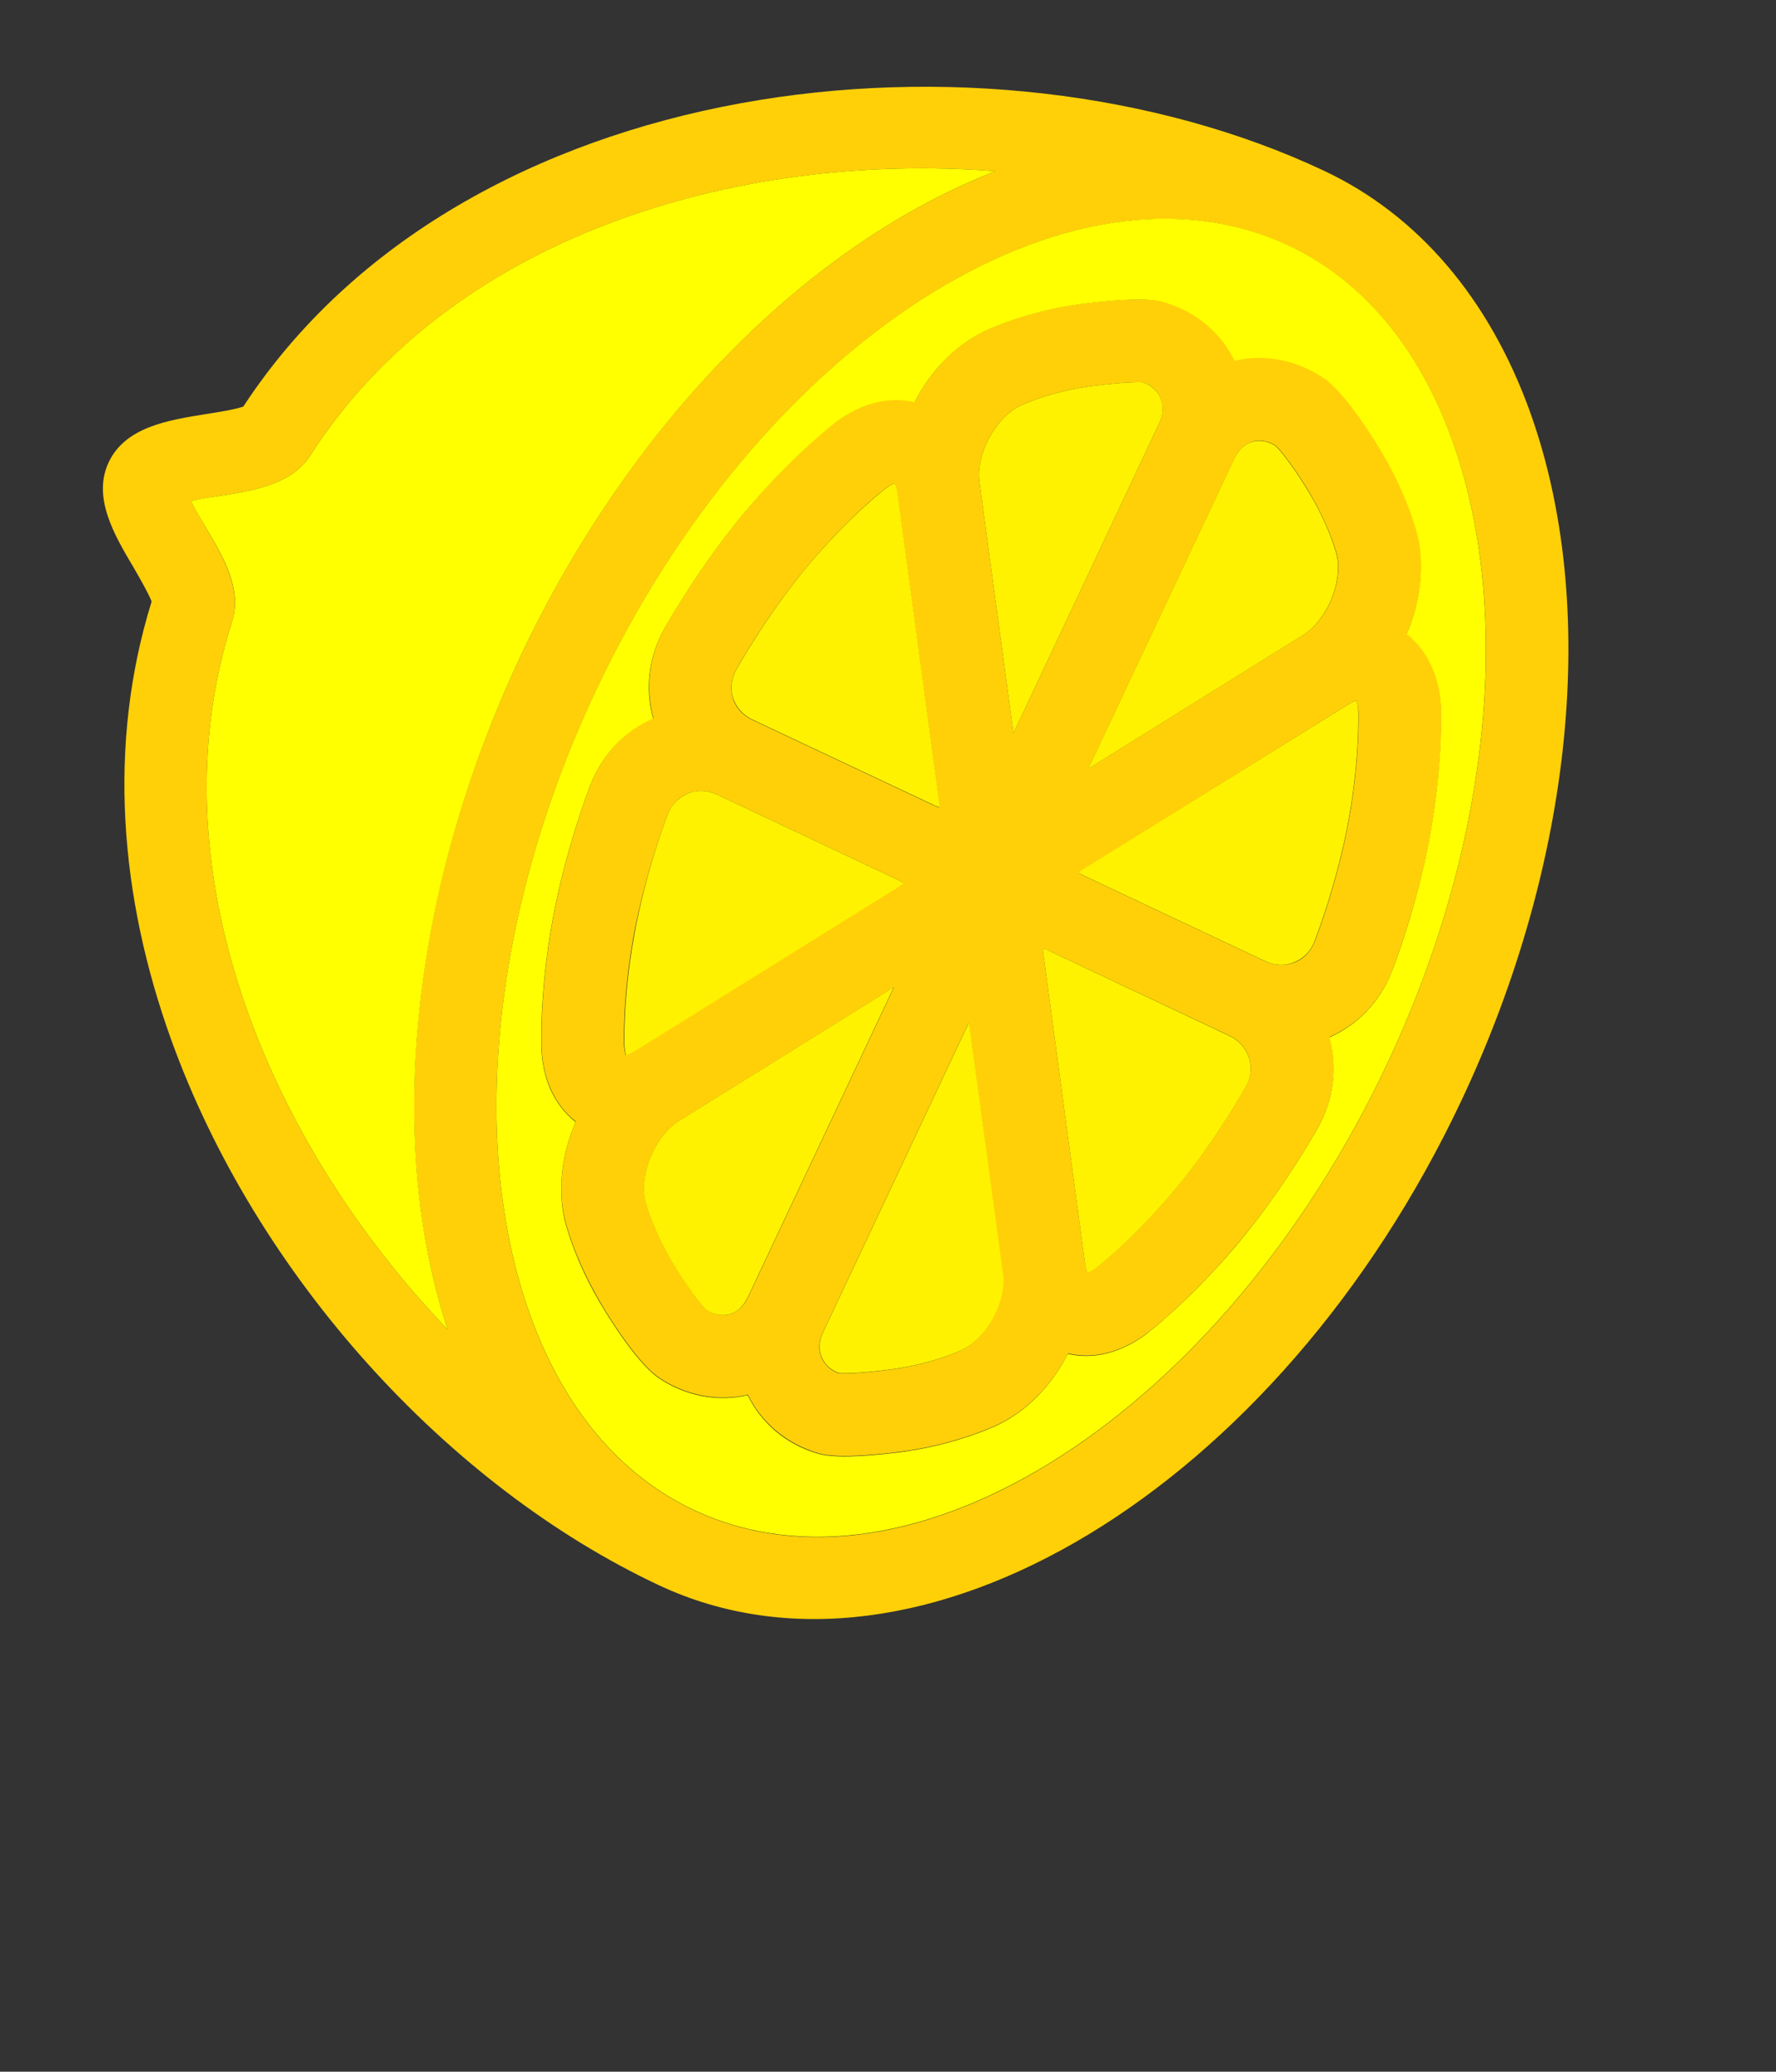 <?xml version="1.0" encoding="utf-8"?>
<!-- Generator: Adobe Illustrator 18.1.1, SVG Export Plug-In . SVG Version: 6.00 Build 0)  -->
<svg version="1.1" id="Layer_1" xmlns="http://www.w3.org/2000/svg" xmlns:xlink="http://www.w3.org/1999/xlink" x="0px" y="0px"
	 viewBox="0 0 800 933" enable-background="new 0 0 800 933" xml:space="preserve">
<rect x="0" y="0" width="800" height="933" fill="#333333" stroke="none"/>
<g id="XMLID_1_">
	<g>
		<path fill="#FFD008" d="M109.6,183.1C208.5,31.9,445,5.6,596.4,76.9c42.3,19.9,74.4,57.5,92.8,108.6
			c31.2,86.8,19.7,202.5-30.7,309.7c-82.7,175.6-245,273.7-361.9,218.6C201.8,669.2,115.4,574.7,77,467.9c-23-64-28.8-132.3-8.7-197
			c-1.4-3.7-5.5-10.8-8.1-15.3c-8.8-14.8-18.7-31.7-11.2-47.5c7.5-15.8,26.7-18.9,43.7-21.6C97.8,185.7,106,184.4,109.6,183.1z
			 M448.5,77.1c-118.2-9.2-246,30.3-308.8,128.1c-8.3,12.9-25,15.6-41.2,18.2c-3.5,0.6-8.5,1.4-12.5,2.2c1.9,3.7,4.4,8,6.2,11.1
			c8.3,14.1,16.9,28.7,12.3,43.3c-35.3,110.3,15.3,233.5,97.2,318.8c-28.5-86-16.5-198.7,32.8-303.3
			C285.3,187.5,366.4,108.8,448.5,77.1z M580.5,110.7c-98.3-46.3-238.4,43.8-312.3,200.8c-46.3,98.4-57.3,203.5-29.3,281.1
			c15,41.6,40.4,71.9,73.6,87.5c98.3,46.3,238.4-43.8,312.3-200.8c46.3-98.4,57.3-203.5,29.3-281.1
			C639.1,156.5,613.7,126.3,580.5,110.7z"/>
		<path fill="#FFFF00" d="M139.7,205.2c62.7-97.8,190.5-137.3,308.8-128.1c-82.1,31.7-163.1,110.4-214,218.4
			c-49.2,104.6-61.2,217.3-32.8,303.3C119.8,513.5,69.2,390.3,104.5,280c4.7-14.6-3.9-29.2-12.3-43.3c-1.8-3.1-4.4-7.4-6.2-11.1
			c4-0.9,9-1.7,12.5-2.2C114.7,220.8,131.4,218.1,139.7,205.2z"/>
		<path fill="#FFD008" d="M442.9,149.3c0.8-0.4,19-9.3,44.8-12.6c18.3-2.3,30.7-2.5,37-0.7c14.2,4.3,25.4,13.7,31.5,26.3
			c13.5-3.2,28.1-0.4,40.2,7.8c3.4,2.3,11,9.2,23.6,29.3c8,12.9,12.9,24.3,15.5,31.6c2.1,5.9,3,9.6,3.2,10.3c3.3,14.3,1.1,30-5,44
			c9.1,7.1,14.8,18.8,15.5,33c0,1,1,24.9-4.9,57.4c-6,33-17,60.8-17.4,62c-5.3,13.3-15.2,23.6-28,29.3c3.6,13.4,2,27.8-4.9,40.2
			c-0.6,1.2-16,28.8-37.2,53.7c-21.8,25.8-39.7,39.2-40.4,39.7c-11.4,8.5-23.8,11.6-35.3,8.9c-6.9,13.6-17.8,25.2-30.9,31.7
			c-0.8,0.4-19,9.3-44.8,12.6c-18.3,2.3-30.7,2.5-37,0.6c-14.2-4.3-25.4-13.7-31.5-26.3c-13.5,3.2-28.1,0.4-40.2-7.8
			c-3.4-2.3-11-9.2-23.6-29.3c-8-12.9-12.9-24.3-15.5-31.6c-2.1-5.9-3-9.6-3.2-10.3c-3.3-14.3-1.1-30,5-44c-5.2-4-9.2-9.4-11.9-16
			c-0.2-0.5-0.4-1.1-0.6-1.6c-1.7-4.7-2.7-9.8-2.9-15.4c0-1-1-25,4.9-57.4c6-33,16.9-60.8,17.4-62c5.3-13.3,15.2-23.6,28-29.3
			c-3.6-13.4-2-27.8,4.9-40.2c0.6-1.2,16-28.7,37.2-53.7c21.8-25.8,39.7-39.2,40.4-39.7c11.4-8.5,23.8-11.6,35.3-8.9
			C418.9,167.5,429.8,155.8,442.9,149.3z M492.4,173.8c-19.3,2.4-32.9,8.9-33,9c-11.1,5.5-19.9,21.9-18.2,34.3l15.3,113.1
			l65.7-139.7c3.6-7.7,0.5-15.5-7.2-18.3C513.1,172.1,506.7,172,492.4,173.8z M403,217.6c-0.8,0.3-2.2,0.9-4.1,2.3
			c-0.1,0.1-15.4,11.7-34.3,34c-18.8,22.2-32.9,47.4-33,47.7c-2.4,4.3-2.8,9.1-1.3,13.4c1.4,4,4.5,7.3,8.6,9.2l81.7,38.5
			c1,0.4,1.8,0.8,2.5,1c0-0.7-0.1-1.7-0.2-2.7l-18.7-138.8C404,220.2,403.5,218.5,403,217.6z M564.4,198.8c-3.5,1-6.5,3.7-8.3,7.6
			l-65.8,139.7l96.9-60.3c10.7-6.6,17.8-23.8,15-36.1c-0.2-0.9-3.8-14.1-13.9-30.4c-7.8-12.5-12.4-17.4-13.6-18.6
			C571.3,198.6,567.6,197.9,564.4,198.8z M310,357.3c-4.2,1.6-7.4,5-9.2,9.4c-0.1,0.2-10,25.6-15.4,54.9
			c-5.1,28.1-4.3,48.9-4.3,49.1c0.1,2.2,0.5,3.6,0.7,4.4c0,0,0,0,0,0c0.8-0.2,2.2-0.7,4.1-1.9l118.9-74c0.9-0.6,1.7-1.1,2.2-1.6
			c-0.6-0.4-1.4-0.8-2.4-1.3l-81.7-38.5C318.8,355.9,314.2,355.7,310,357.3z M611,315.6c-0.8,0.2-2.2,0.7-4.1,1.9l-118.9,74
			c-0.9,0.6-1.6,1.1-2.2,1.6c0.6,0.4,1.4,0.8,2.4,1.3l81.7,38.5c4.3,2,8.9,2.2,13.1,0.6c4.2-1.6,7.4-5,9.2-9.4
			c0.1-0.3,10.1-25.6,15.4-54.9c5.1-28.1,4.3-48.9,4.3-49.1C611.7,317.8,611.3,316.3,611,315.6z M402.7,444.6l-96.9,60.3
			c-10.7,6.6-17.8,23.8-15,36.1c0.2,0.9,3.7,14.1,13.9,30.4c7.8,12.5,12.4,17.4,13.6,18.6c3.4,2.1,7.1,2.8,10.3,1.9
			c3.5-1,6.5-3.7,8.3-7.6l0,0L402.7,444.6z M472.3,428.1c-1-0.4-1.8-0.8-2.5-1c0,0.7,0,1.6,0.2,2.7l18.7,138.8
			c0.3,1.9,0.8,3.6,1.2,4.5c0.8-0.3,2.2-0.9,4.1-2.3c0.1-0.1,15.4-11.7,34.3-34c18.7-22.1,32.9-47.4,33-47.7
			c4.6-8.2,1.2-18.6-7.3-22.6L472.3,428.1z M436.4,460.5l-65.8,139.7c-3.6,7.7-0.5,15.4,7.2,18.3c2,0.1,8.3,0.2,22.6-1.6
			c19.3-2.4,32.9-8.9,33-9c11.2-5.5,19.8-21.9,18.2-34.3L436.4,460.5z"/>
		<path fill="#FFFF00" d="M268.2,311.4c73.9-157,214-247,312.3-200.8c33.2,15.6,58.6,45.8,73.6,87.5c27.9,77.7,17,182.8-29.3,281.1
			c-73.9,157-214,247-312.3,200.8c-33.2-15.6-58.6-45.9-73.6-87.5C210.9,514.9,221.9,409.8,268.2,311.4z M487.7,136.8
			c-25.8,3.3-44,12.2-44.8,12.6c-13.1,6.5-24,18.1-30.9,31.7c-11.5-2.7-23.9,0.4-35.3,8.9c-0.7,0.6-18.6,14-40.4,39.7
			c-21.2,25-36.6,52.6-37.2,53.7c-6.9,12.4-8.6,26.8-4.9,40.2c-12.8,5.7-22.7,16-28,29.3c-0.5,1.2-11.4,29-17.4,62
			c-5.9,32.5-4.9,56.4-4.9,57.4c0.2,5.5,1.2,10.7,2.9,15.4c0.2,0.5,0.4,1.1,0.6,1.6c2.7,6.6,6.8,12,11.9,16c-6.1,14-8.2,29.8-5,44
			c0.2,0.7,1.1,4.4,3.2,10.3c2.6,7.3,7.4,18.7,15.5,31.6c12.5,20,20.1,26.9,23.6,29.3c12.1,8.2,26.6,11,40.2,7.8
			c6.1,12.6,17.3,22.1,31.5,26.3c6.3,1.9,18.7,1.7,37-0.6c25.8-3.3,44-12.2,44.8-12.6c13.1-6.5,24-18.1,30.9-31.7
			c11.5,2.7,23.9-0.4,35.3-8.9c0.7-0.6,18.6-14,40.4-39.7c21.2-25,36.6-52.5,37.2-53.7c6.9-12.4,8.6-26.8,4.9-40.2
			c12.8-5.7,22.7-16,28-29.3c0.5-1.2,11.4-28.9,17.4-62c5.9-32.5,4.9-56.4,4.9-57.4c-0.7-14.2-6.4-25.9-15.5-33
			c6.1-14,8.2-29.8,5-44c-0.2-0.7-1.1-4.4-3.2-10.3c-2.6-7.3-7.4-18.7-15.5-31.6c-12.5-20-20.1-26.9-23.6-29.3
			c-12.1-8.2-26.7-11-40.2-7.8c-6.1-12.6-17.3-22.1-31.5-26.3C518.4,134.2,506,134.5,487.7,136.8z"/>
		<path fill="#FFF200" d="M459.4,182.8c0.1-0.1,13.7-6.6,33-9c14.3-1.8,20.6-1.7,22.6-1.6c7.7,2.9,10.9,10.6,7.2,18.3l-65.7,139.7
			l-15.3-113.1C439.5,204.7,448.3,188.3,459.4,182.8z"/>
		<path fill="#FFF200" d="M399,219.9c1.9-1.4,3.2-2,4.1-2.3c0.4,0.9,1,2.6,1.2,4.5L423,360.9c0.1,1.1,0.2,2,0.2,2.7
			c-0.7-0.2-1.6-0.6-2.5-1L339,324.1c-4.1-1.9-7.1-5.2-8.6-9.2c-1.6-4.4-1.1-9.1,1.3-13.4c0.1-0.2,14.2-25.5,33-47.7
			C383.6,231.6,398.9,220,399,219.9z"/>
		<path fill="#FFF200" d="M556,206.5c1.9-4,4.8-6.7,8.3-7.6c3.3-0.9,6.9-0.2,10.3,1.9c1.2,1.2,5.8,6.1,13.6,18.6
			c10.2,16.3,13.7,29.6,13.9,30.4c2.8,12.3-4.3,29.4-15,36.1l-96.9,60.3L556,206.5z"/>
		<path fill="#FFF200" d="M300.8,366.7c1.7-4.4,5-7.7,9.2-9.4c4.2-1.7,8.8-1.4,13.1,0.6l81.7,38.5c1,0.5,1.8,0.9,2.4,1.3
			c-0.6,0.5-1.3,1-2.2,1.6l-118.9,74c-1.9,1.2-3.3,1.7-4.1,1.9c0,0,0,0,0,0c-0.3-0.8-0.6-2.2-0.7-4.4c0-0.2-0.8-21,4.3-49.1
			C290.8,392.3,300.7,366.9,300.8,366.7z"/>
		<path fill="#FFF200" d="M606.9,317.5c1.9-1.2,3.3-1.7,4.1-1.9c0.3,0.7,0.7,2.2,0.8,4.4c0,0.2,0.8,21-4.3,49.1
			c-5.3,29.3-15.3,54.6-15.4,54.9c-1.7,4.4-5,7.7-9.2,9.4c-4.2,1.7-8.8,1.5-13.1-0.6l-81.7-38.5c-1-0.5-1.8-0.9-2.4-1.3
			c0.6-0.5,1.3-1,2.2-1.6L606.9,317.5z"/>
		<path fill="#FFF200" d="M305.7,504.9l96.9-60.3l-65.8,139.7l0,0c-1.9,4-4.8,6.7-8.3,7.6c-3.3,0.9-6.9,0.2-10.3-1.9
			c-1.2-1.2-5.8-6.1-13.6-18.6c-10.2-16.3-13.7-29.6-13.9-30.4C287.9,528.7,295.1,511.5,305.7,504.9z"/>
		<path fill="#FFF200" d="M469.8,427.1c0.7,0.2,1.6,0.5,2.5,1l81.7,38.5c8.5,4,11.9,14.4,7.3,22.6c-0.1,0.3-14.3,25.6-33,47.7
			c-18.9,22.3-34.2,33.9-34.3,34c-1.9,1.4-3.2,2-4.1,2.3c-0.4-0.9-1-2.6-1.2-4.5L470,429.8C469.8,428.8,469.8,427.9,469.8,427.1z"/>
		<path fill="#FFF200" d="M370.7,600.1l65.8-139.7l15.3,113.1c1.7,12.4-7,28.8-18.2,34.3c-0.1,0.1-13.7,6.6-33,9
			c-14.3,1.8-20.7,1.7-22.6,1.6C370.2,615.6,367.1,607.8,370.7,600.1z"/>
	</g>
	<g>
	</g>
</g>
</svg>
